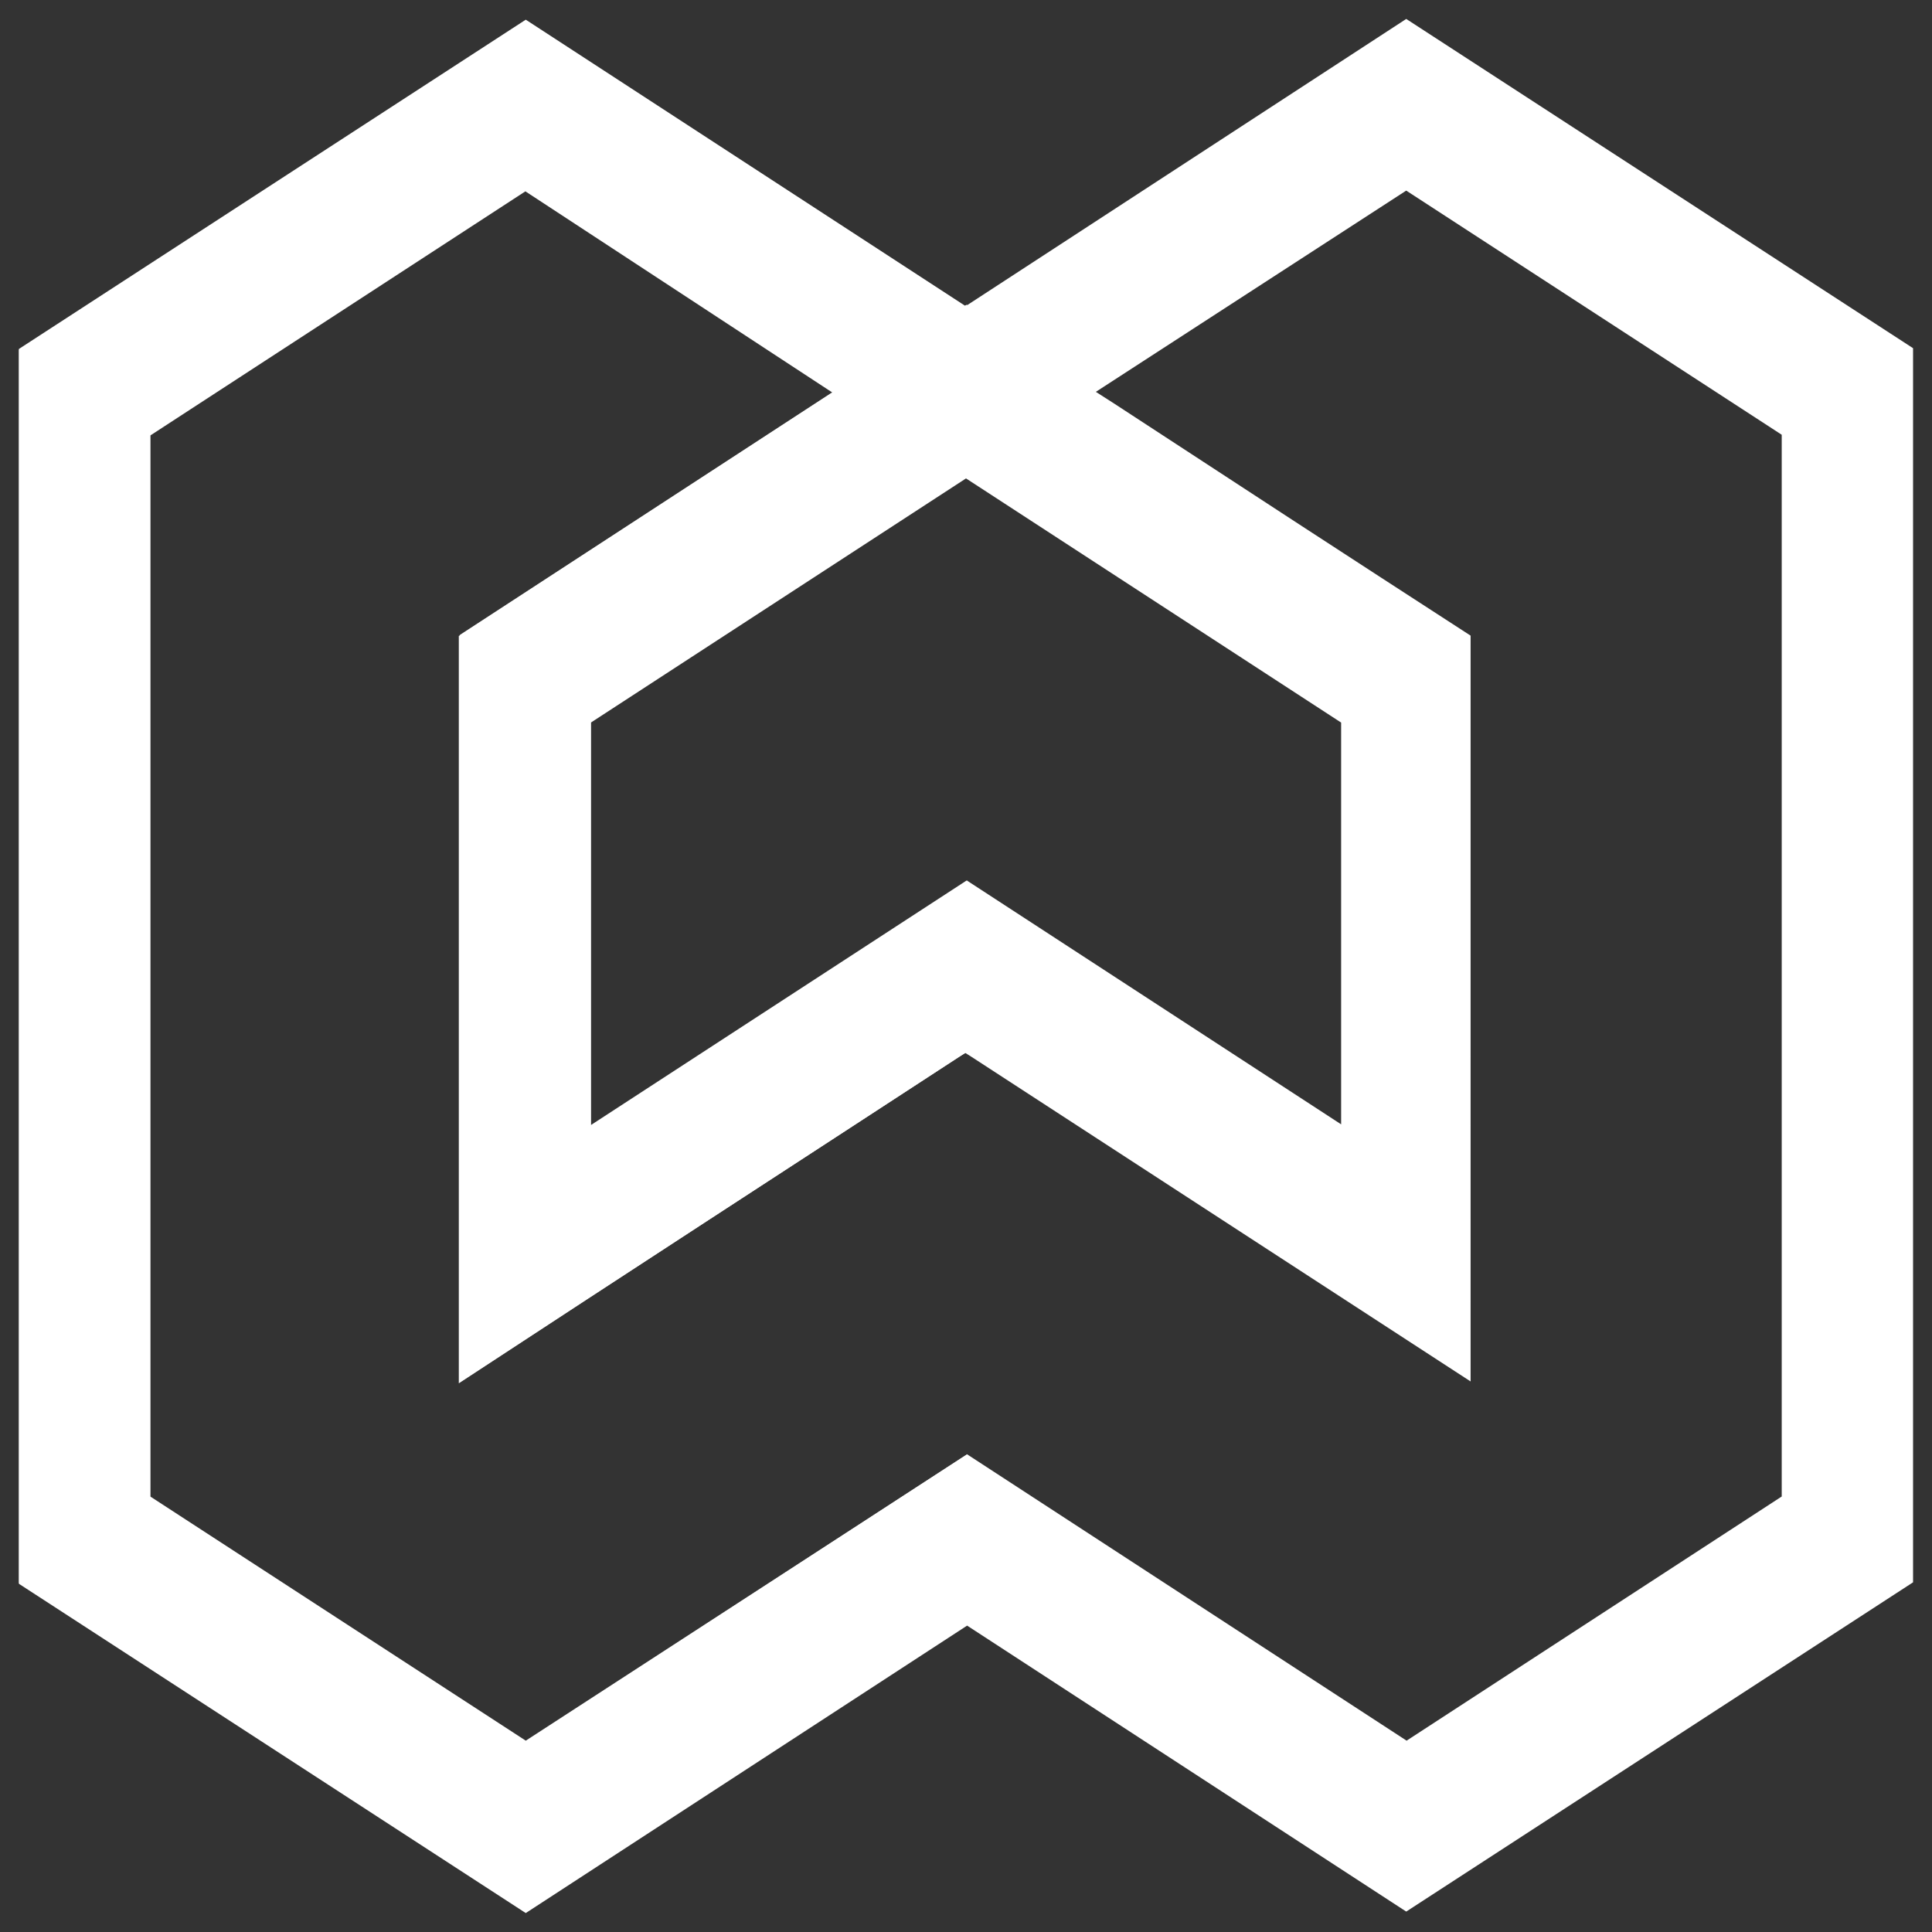 <svg xmlns="http://www.w3.org/2000/svg" width="512" height="512" viewBox="-5.12 -5.12 522.24 522.24"><rect x="-5.12" y="-5.12" width="522.24" height="522.24" fill="#333333" stroke="none"/><g fill="#fff"><path d="M137 512l119.3-77.7L375 511.6l137-89V89L375 0 255.8 77.7 137 .4 0 89.4V423zm119.3-124L137 465.6l-101.5-66v-287l101.4-66 83 54.4-101 65.8v202c45-29.5 90-58.8 135.3-88.3l1.6-1 1.6 1 135 87.8V166.7c-32-20.7-64.2-41.7-96.3-62.7l-5-3.2L375 46.4l101.5 66v287l-101.4 66zm0-155l-101.7 66.2v-109l101.4-66 101.4 66v108.6l-101-65.8"/><path d="M137 511.8L256.3 434v-46L137 465.4l-101.5-66v-287l101.3-66 83.4 54.3-101 65.8v202c45-29.5 90.3-58.8 135.5-88.3l1.6-1v-46.4L154.6 299V190L256 124l.3.2v-47l-.6.3L137 .2 0 89.2v333.6l137 89"/></g></svg>